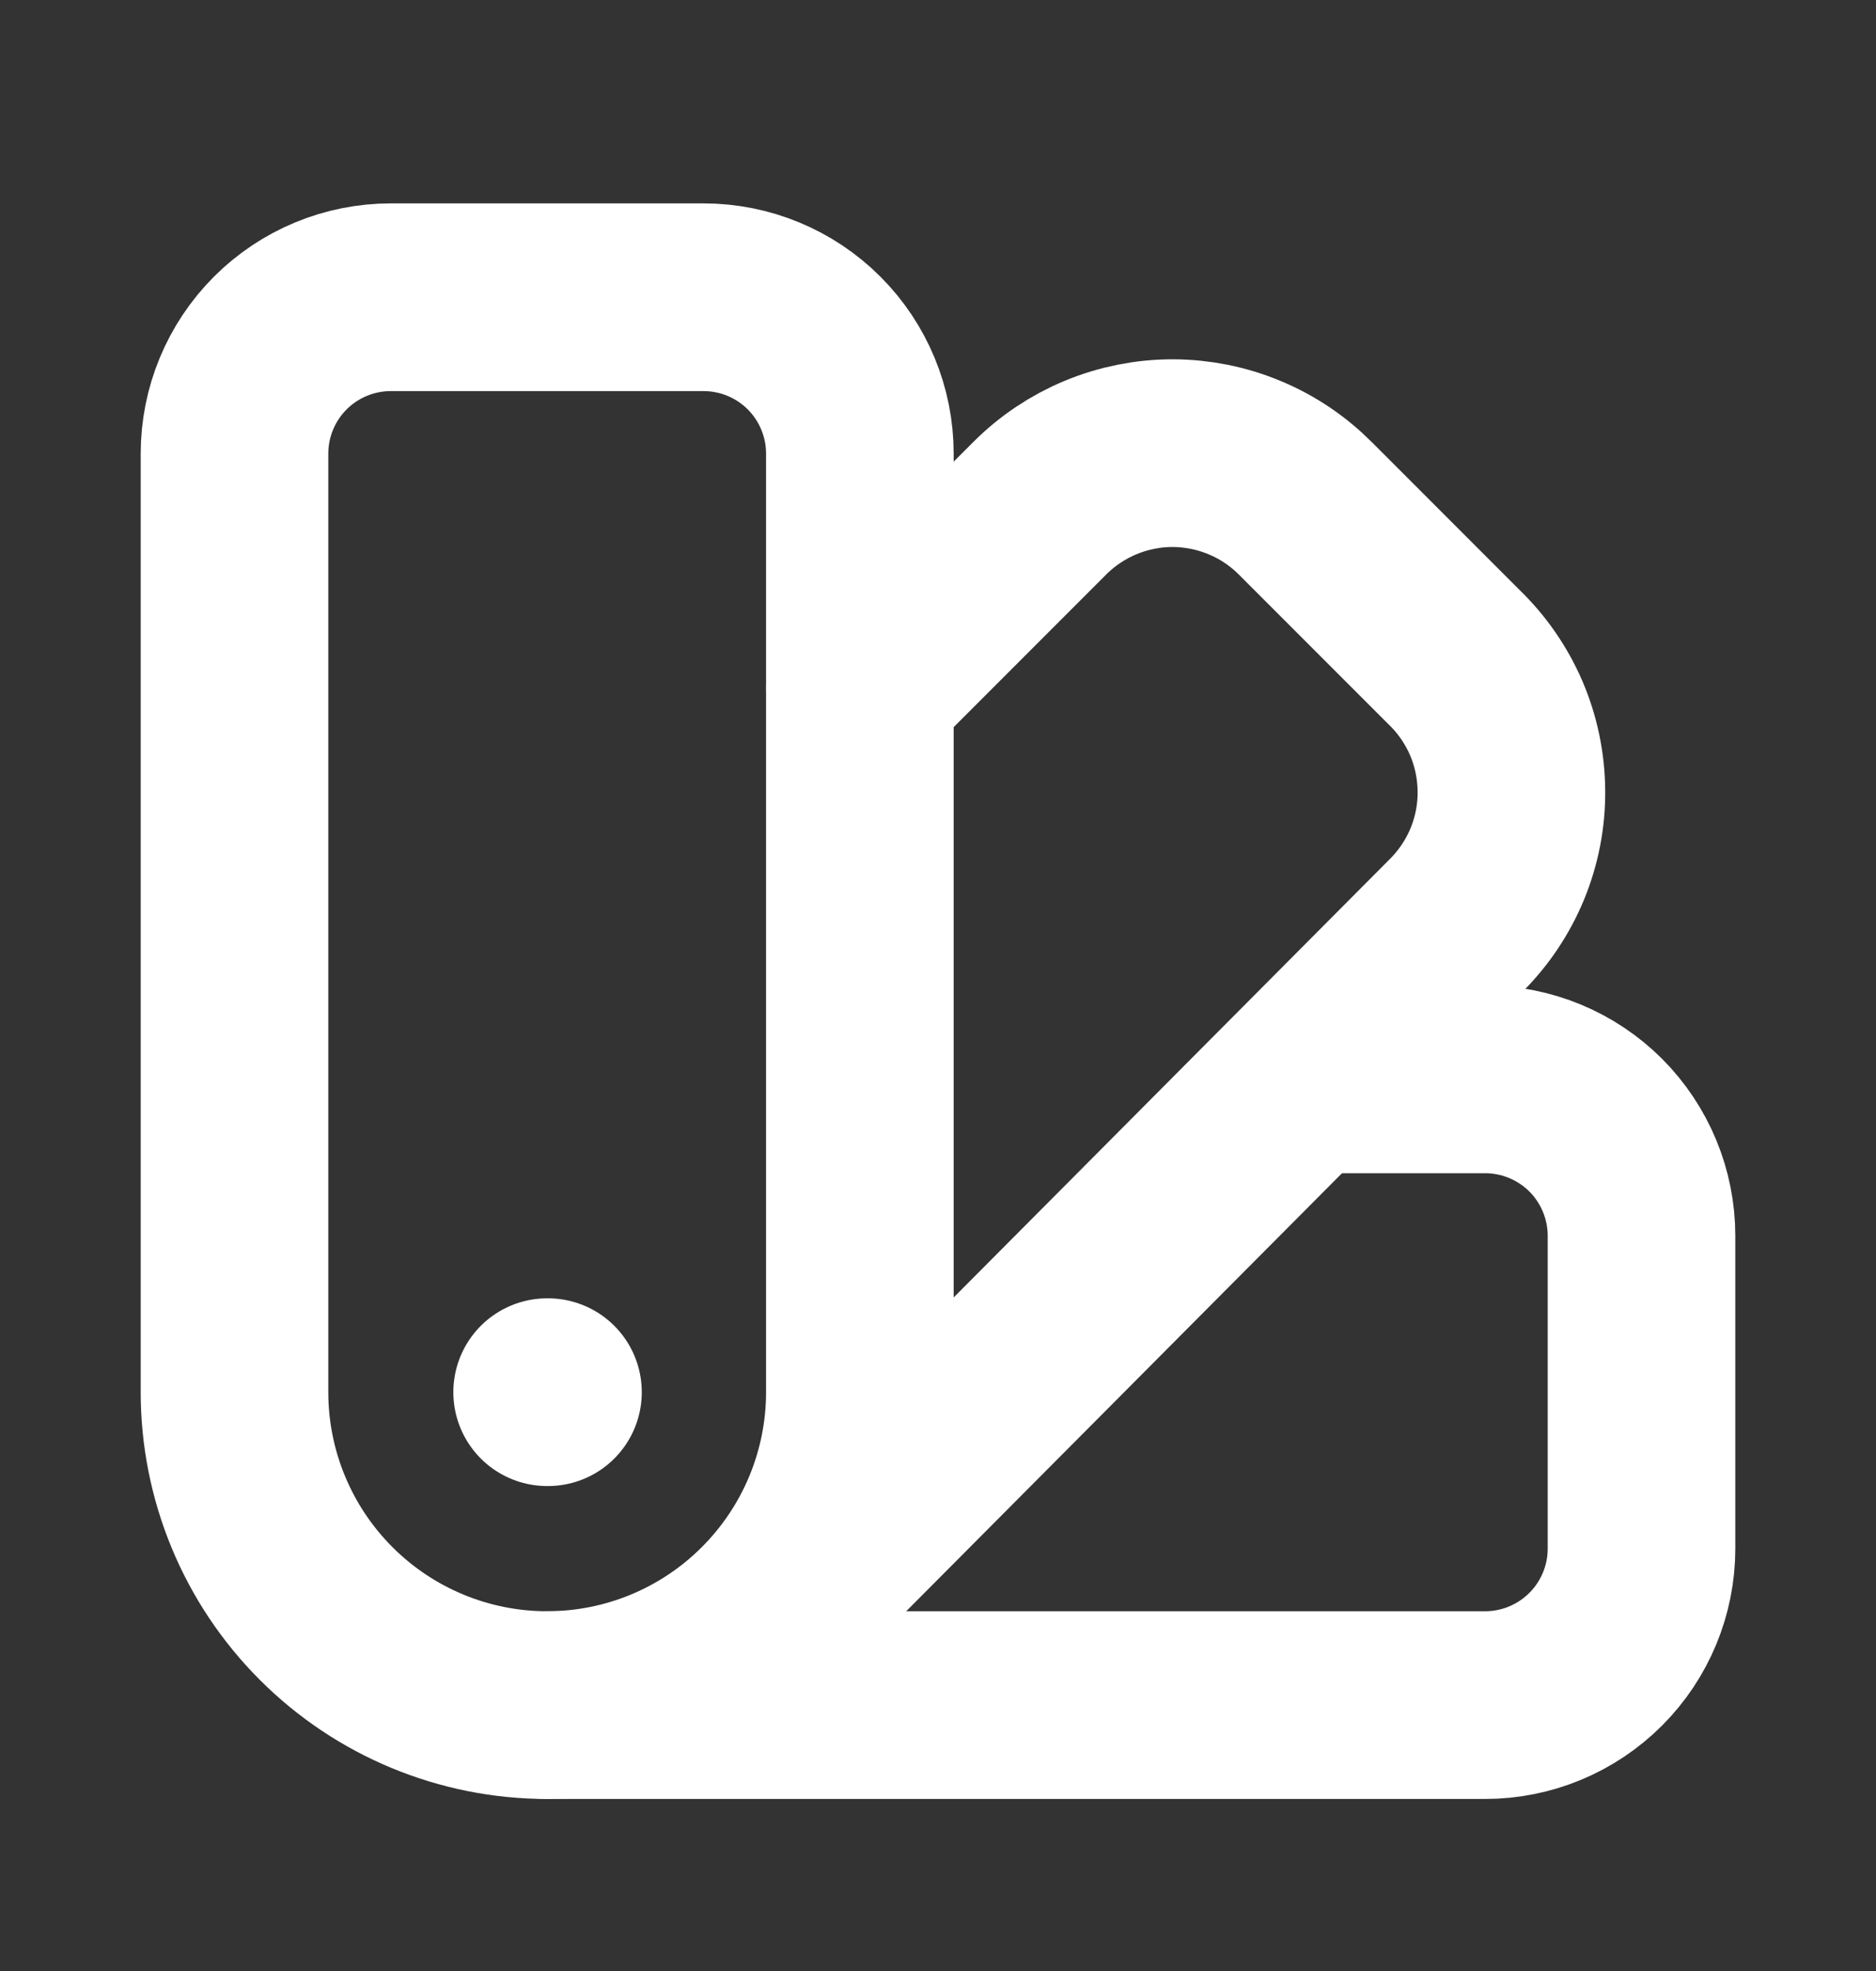 <svg width="20" height="21" viewBox="0 0 20 21" fill="none" xmlns="http://www.w3.org/2000/svg">
<rect x="0" y="0" width="20" height="21" fill="#333333" stroke="none"/>
<path d="M9.167 14.833C9.167 15.717 8.815 16.565 8.19 17.19C7.565 17.816 6.717 18.167 5.833 18.167C4.949 18.167 4.101 17.816 3.476 17.19C2.851 16.565 2.5 15.717 2.5 14.833V4.833C2.5 4.391 2.676 3.967 2.988 3.655C3.301 3.342 3.725 3.167 4.167 3.167H7.5C7.942 3.167 8.366 3.342 8.679 3.655C8.991 3.967 9.167 4.391 9.167 4.833V14.833Z" stroke="white" stroke-width="2" stroke-linecap="round" stroke-linejoin="round"/>
<path d="M13.917 11.5H15.833C16.275 11.5 16.699 11.676 17.012 11.988C17.324 12.301 17.5 12.725 17.5 13.167V16.5C17.5 16.942 17.324 17.366 17.012 17.678C16.699 17.991 16.275 18.167 15.833 18.167H5.833" stroke="white" stroke-width="2" stroke-linecap="round" stroke-linejoin="round"/>
<path d="M5.833 14.833H5.842" stroke="white" stroke-width="2" stroke-linecap="round" stroke-linejoin="round"/>
<path d="M9.167 7.333L11.083 5.417C11.269 5.23 11.491 5.082 11.734 4.981C11.978 4.88 12.239 4.828 12.502 4.828C12.766 4.829 13.027 4.881 13.27 4.983C13.514 5.084 13.734 5.233 13.92 5.42L15.5 7C15.692 7.185 15.845 7.406 15.951 7.651C16.056 7.896 16.111 8.16 16.113 8.426C16.116 8.693 16.064 8.957 15.963 9.204C15.861 9.45 15.711 9.674 15.522 9.862L8.25 17.167" stroke="white" stroke-width="2" stroke-linecap="round" stroke-linejoin="round"/>
</svg>
